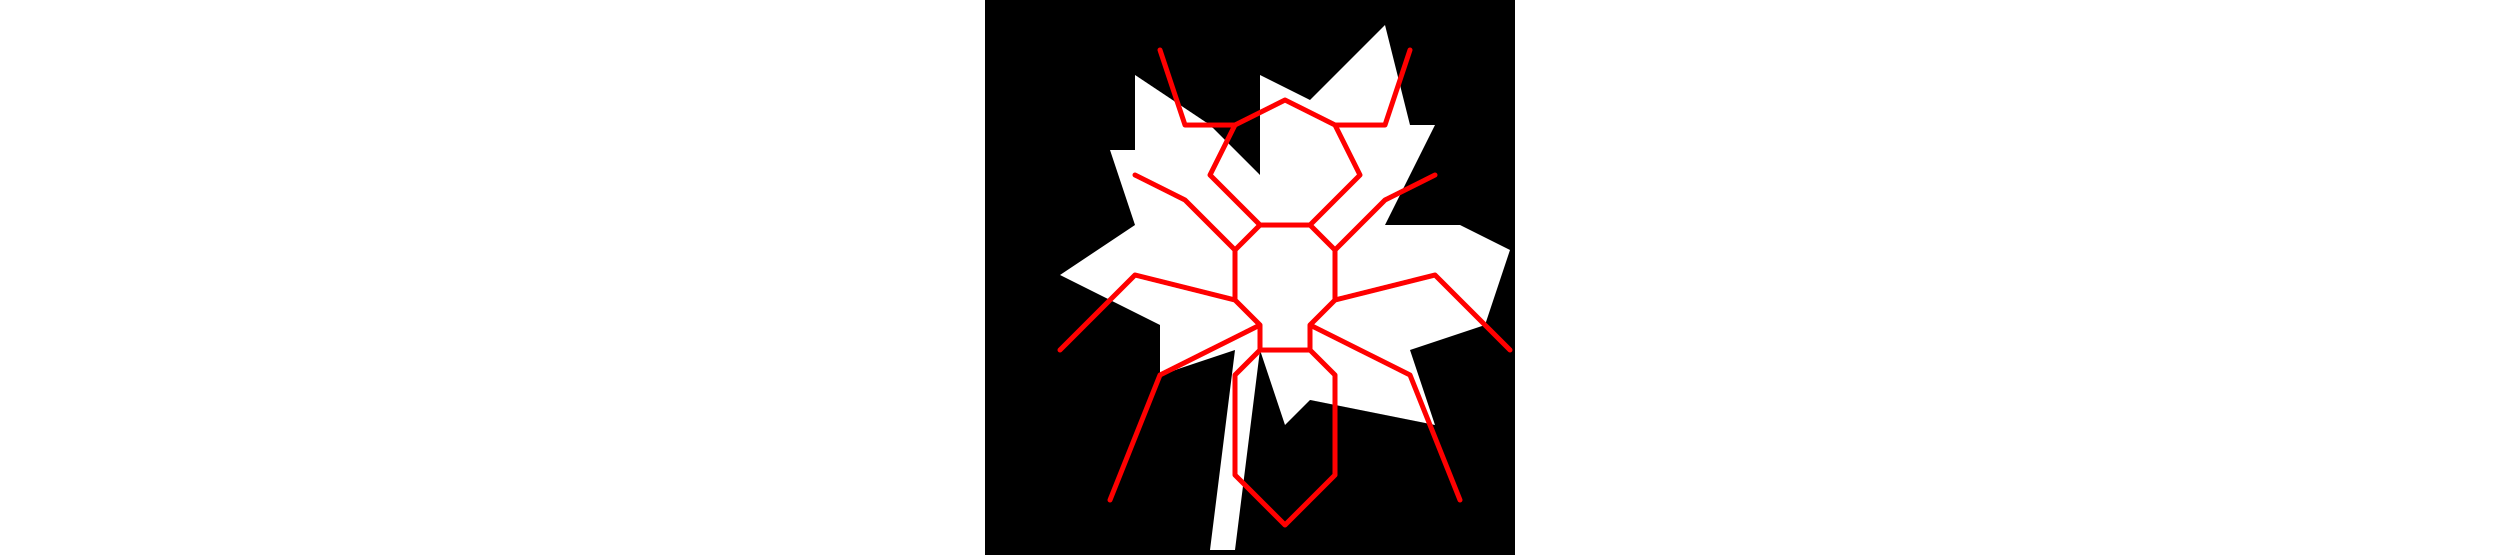 <svg viewBox="0 0 106 111" width="500" xmlns="http://www.w3.org/2000/svg">
<path d="M45 110L50 110L55 70L60 85L65 80L90 85L85 70L100 65L105 50L95 45L80 45L90 25L85 25L80 5L65 20L55 15L55 35L45 25L30 15L30 30L25 30L30 45L15 55L35 65L35 75L50 70M0 0L106 0L106 111L0 111" style="fill:#00000066;fill-rule:evenodd;stroke:none;"/>
<path d="M15 70L30 55M25 100L35 75M30 35L40 40M30 55L50 60M35 10L40 25M35 75L55 65M40 25L50 25M40 40L50 50M45 35L50 25M45 35L55 45M50 25L60 20M50 50L50 60M50 50L55 45M50 60L55 65M50 75L50 95M50 75L55 70M50 95L60 105M55 45L65 45M55 65L55 70M55 70L65 70M60 20L70 25M60 105L70 95M65 45L70 50M65 45L75 35M65 65L65 70M65 65L70 60M65 65L85 75M65 70L70 75M70 25L75 35M70 25L80 25M70 50L70 60M70 50L80 40M70 60L90 55M70 75L70 95M80 25L85 10M80 40L90 35M85 75L95 100M90 55L105 70" style="fill:none;stroke:#ff0000;stroke-linecap:round"/>
</svg>